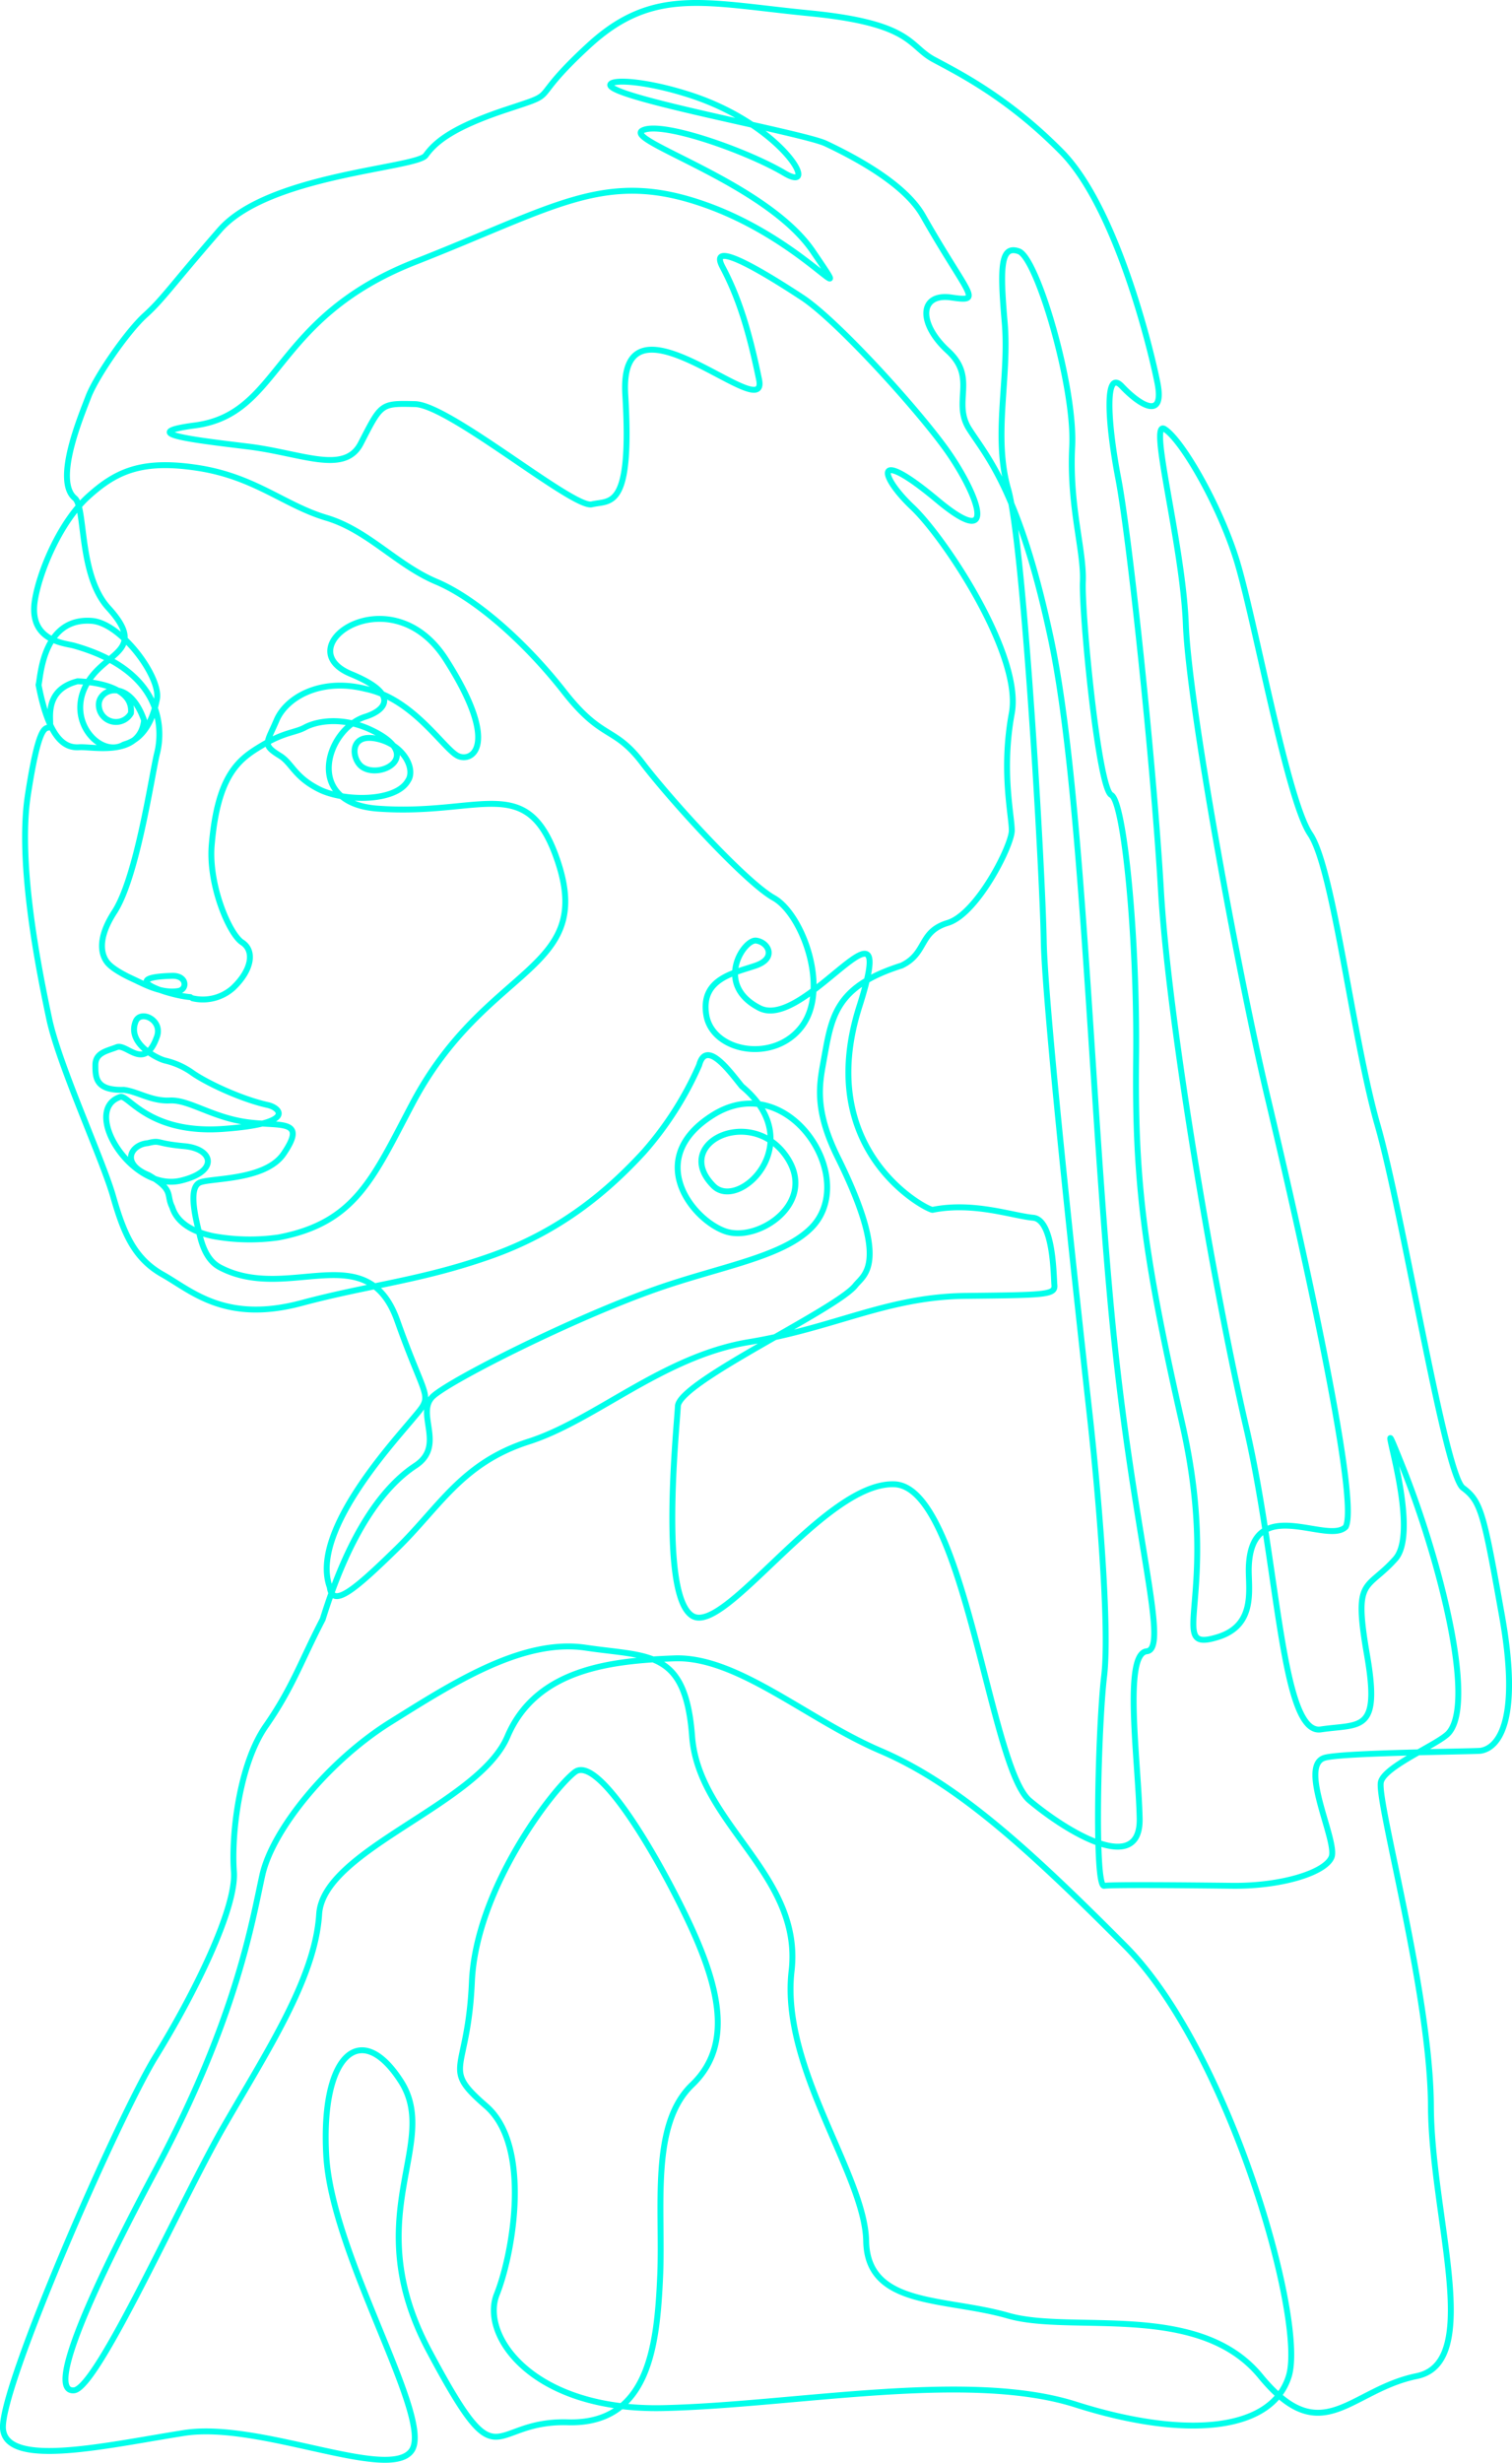 <svg xmlns="http://www.w3.org/2000/svg" width="384.348" height="625.812" viewBox="0 0 384.348 625.812">
  <defs>
    <style>
      .cls-1 {
        fill: none;
        stroke: #00ffea;
        stroke-linecap: round;
        stroke-linejoin: round;
        stroke-width: 1.5px;
        fill-rule: evenodd;
      }
    </style>
  </defs>
  <path id="pearl_kopia" data-name="pearl kopia" class="cls-1" d="M1344.19,604.884c4.84-.759,10.06-8.269,5.42-34.31s-5.29-29.036-9.93-32.5-15.23-69.667-21.67-92.1-11.16-65.152-17.16-74.037-14.32-56.123-18.96-70.426-13.87-29.94-18.06-32.5,4.64,29.2,5.42,49.659,13.22,88.34,20.77,120.085,23.6,102.336,19.86,109.251c-4.64,4.658-24.05-8.789-24.63,10.315-0.16,5.282,2.02,14.631-7.87,17.675-13.67,4.206,1.02-10.076-9.03-54.174s-12.07-62.444-11.74-93-3.04-65.152-6.32-66.814-7.55-46.191-7.22-54.174-3.49-19.1-2.71-34.31-8.91-48-13.55-49.659-4.84,3.919-3.61,18.058-3.03,28.749.9,42.436,8.71,96.466,9.03,114.668,9.61,101.884,11.74,120.988,5.09,53.579,3.61,65.912-2.58,53.578,0,53.271,19.99-.144,32.51,0,23.6-3.3,25.28-7.224-8.45-23.167-1.81-25.281C1308.71,605.338,1342.78,605.106,1344.19,604.884ZM1016.73,413.671a11.511,11.511,0,0,0,10.31-2.605c4.79-4.525,5.6-9.47,2.32-11.595s-8.59-14.6-7.73-24.736c1.54-18.288,7.22-21.985,12.87-25.371s8.35-3.16,10.83-4.514,8.54-2.9,15.99.26c14.9,6.546,3.44,13.066-1.41,9.8-2.69-1.807-3.52-8.578,3.48-7.224s10.16,7.771,8.12,10.7c-3.06,5.45-16.25,5.35-22.57,2.189s-6.9-6.638-9.93-8.509c-4.64-2.863-3.39-3.16-.9-9.029s11.25-10.835,22.57-8c12.09,2.421,19.86,15.219,23.48,17.025s10.99-2.6-3.01-24.491c-4.22-6.6-9.59-9.5-14.59-10.16-11.59-1.522-21.16,9.077-9.49,13.884,12.79,5.272,8.45,9.321,3.61,10.835-9.89,3.094-15.85,21.938,3.1,23.346,26.63,1.978,38.29-9.786,45.97,13.886,8.99,27.694-18.5,25.845-37.1,61.067-10.02,18.971-14.48,30.292-34.01,34.012a51.973,51.973,0,0,1-16.68-.329c-4.81-1.03-9.1-3.179-10.38-7.4-1.61-3.155.61-4.264-5.98-8.107-7.248-2.934-4.52-7.768-.2-8.126,3.38-.839,1.82.1,9.27,0.773s8.81,6.485-.94,8.769c-12.47,2.92-25.355-17.945-15.35-21.28,2.03-.677,7.22,9.481,26.18,8.126s14.3-5.414,11.36-6.06c-7.06-1.552-16.1-5.9-19.48-8.386a19.575,19.575,0,0,0-6.71-2.936c-1.85-.457-9.71-4.276-7.43-9.926,1.23-3.027,6.92-.411,5.41,3.865-3.15,8.955-7.66,1.646-10.233,2.677-2.39.956-5.418,1.354-5.418,4.514s0,6.546,7.224,6.321c3.607,0.451,7,2.934,11.737,2.708s10.38,4.063,18.96,5.418,16.25-1.129,9.93,8.126c-4.71,6.9-18.67,6.072-21.37,7.34-3.19,1.5-.59,10.555,0,13.141,1.35,5.99,3.83,7.7,5.41,8.5,17.3,8.865,37.18-8.218,44.86,13.452s9.48,18.283,3.61,25.281-25.73,28.927-20.77,42.436c0.68,5.418,6.32.677,17.16-9.932s16.47-21.669,33.4-27.087,34.09-21.669,55.98-25.281,34.99-11.512,55.08-11.737,22.8-.226,22.57-2.709-0.22-16.693-5.42-17.155c-5.14-.458-15.12-4.1-25.54-2.008-1.07.215-30.44-14.584-18.6-51.738,10.52-33.023-13.72,6.42-25.38.475s-3.99-17.53-.9-17.155,5.34,4.44,0,6.32-14.22,3.236-12.64,12.641,17.38,12.265,24.38,2.708,0-28.441-7.23-32.5-26.18-24.83-33.4-34.31-10.16-5.643-19.87-18.058-22.34-23.7-32.5-27.99-17.38-13.092-27.99-16.252-18.06-10.383-32.51-12.641-20.989.9-27.986,7.224-12.262,18.654-13.544,26.184c-1.806,10.609,7.555,11.066,9.932,11.737,26.668,7.537,21.348,26.32,21.068,27.462-1.38,5.77-5.08,31.354-10.817,40.2-5.092,7.853-2.78,11.815-1.546,13.141,1.71,1.838,5.653,3.622,6.183,3.865,2.81,1.288,7.19,3.805,11.6,3.092,2.38-.386,2.24-3.965-1.55-3.865-14.751.387-.58,5.024,4.64,5.411M986.844,286.613c-5.357-4.417,1.478-20.623,3.41-25.733s9.806-16.56,14.446-20.766,6.65-7.531,18.96-21.67,49.99-15.657,52.37-18.961,6.64-7.079,20.77-11.737,4.38-1.211,20.76-16.252,29.67-10.692,55.98-8.127,25.16,8.27,31.6,11.738,18.84,9.624,32.51,23.476,22.44,48.9,24.38,58.688-4.64,5.561-9.03.9-3.74,8.721-.91,23.475,8.91,71.473,10.84,104.736,13.42,100.817,21.67,136.338,8.9,78.244,18.96,76.746,15.22,1.047,11.74-18.961-0.13-16.108,7.22-24.378-7.35-46.356,1.81-23.475,18.83,59.735,11.73,67.717c-2.55,2.875-16.71,8.588-17.26,12.641-0.78,5.725,12.62,53.866,12.75,82.163s13.42,65.153-3.61,68.62-24.06,19.105-39.73,0-47.98-10.691-64.11-15.349-35.79-2.113-36.11-18.961-21.8-44.1-18.96-68.62-23.6-37.326-25.28-59.591-10.96-20.172-27.09-22.573-33.99,9.173-49.66,18.961-29.92,27.231-32.5,38.825-6.45,36.259-27.09,74.94S980.647,768,986.642,767.406s26.958-47.71,37.918-66.814,23.35-37.778,24.38-54.174,40.51-27.846,47.86-45.145,26.5-19.269,42.43-19.864,33.73,15.493,52.37,23.475,35.99,23.168,62.3,49.66,45.92,94.948,41.53,109.25-26.76,15.945-54.17,7.224-71.46.143-104.74,0.9-46.62-18.366-42.43-28.893,8.9-37.778-2.71-47.854-4.64-7.982-3.61-31.6,20.64-49.064,26.18-53.271,19.29,18.2,27.99,36.116,12.51,33.1,1.81,43.339-7.35,31.293-8.13,48.756-2.83,37.614-23.48,37.019-16.82,16.4-35.21-18.058,3.04-52.676-7.22-68.62-20.44-6.628-18.96,18.961,27.41,66.958,21.67,74.94-38.5-7.531-57.79-4.514-44.917,9.029-46.046-.9,29.344-79.455,38.826-94.8,20.54-37.471,19.86-46.951,1.36-27.313,8.13-37.019,9.03-16.7,14.44-27.087c7-22.572,15.68-33.858,23.58-39.05s-0.33-13.49,4.64-17.779,35.44-19.691,56.66-27.14c16.14-5.667,31.69-7.993,39.19-15.375,12.6-12.4-5.6-40.742-24.75-28.867-17.84,11.069-5.34,26.788,3.11,29.64s24.11-7.663,14.95-19.708-28.61-2.552-18.06,8.126c6.52,6.592,24.51-10.979,7.23-25.281-2.84-3.468-9.03-12.19-10.84-5.418a84.768,84.768,0,0,1-14.15,22.183c-8.81,9.577-20.82,19.962-38.65,26.282s-30.94,7.381-48.32,12.029c-19.41,5.192-27.99-3.16-35.22-7.223s-9.927-10.383-12.636-19.864-13.769-33.407-16.252-45.144-8.126-39.277-5.418-56.883,4.289-16.929,5.418-17.155-2.483-9.255,7.223-11.738c5.417,0.226,14.225,1.806,13.545,8.126a4.364,4.364,0,0,1-8.128-2.708c0.677-3.838,7.868-5.869,11.478,4.514-1.08,9.431-13.119,6.608-16.505,6.834s-7.613-1.642-10.322-15.863c0.492-1.352.812-17.231,13.544-16.252,7.536,0.58,17.6,14.4,16.553,19.868-2.03,10.624-7.914,11.261-8.5,11.6-6.32,3.612-16.176-7.618-7.73-17.779,4.954-5.96,13.038-6.953,3.865-17.006C987.758,306.121,989.639,288.917,986.844,286.613ZM1059.51,272.7c5.23-10.144,5.01-10.239,13.81-10.013s40.19,26.6,44.93,25.473,10.28,1.615,8.51-27.828,36.56,8.572,34.01-3.865-5.21-20.927-9.28-28.6,11.67,2.091,20.25,7.734,27.99,26.861,36.11,37.922,14.67,27.313-1.8,13.543-14.68-6.094-6.32,1.806,27.99,37.7,25.28,52.368,0,25.959,0,29.8-8.81,21.218-16.26,23.475-5.19,7.675-11.73,10.835c-17.16,5.417-17.83,13.168-19.87,24.378-1.05,5.8-2.38,12.265,3.62,24.379,13.39,27.055,6.65,29.769,4.51,32.5-4.84,6.176-44.82,24.522-45.15,30.7s-4.64,48,3.62,53.271,33.73-34.166,51.46-33.407,24.25,71.924,34.31,80.358,28.32,19.105,27.99,4.514-4.19-41.841,1.81-42.436-3.74-30.1-9.03-86.678-7.35-133.034-15.35-170.648-16.38-46.355-20.77-53.27,2.13-12.949-5.42-19.864-7.34-14.754.91-13.544,4.39-.307-7.23-20.766c-3.8-6.706-13.42-13.027-24.71-18.356-5.86-2.766-56.46-11.881-54.74-15.052,0.73-1.351,9.2-.826,20.06,2.657,23.93,7.674,33.54,25.477,24.18,19.916s-31.27-13.4-36.11-10.835,31.47,13.236,43.33,30.7-1.48-2.565-27.08-11.738-37.6.144-74.04,14.446-33.93,38.638-55.98,41.534c-15.3,2.009-.02,3.708,13.57,5.368S1055.38,280.686,1059.51,272.7Z" transform="translate(-967.812 -160)"/>
</svg>
